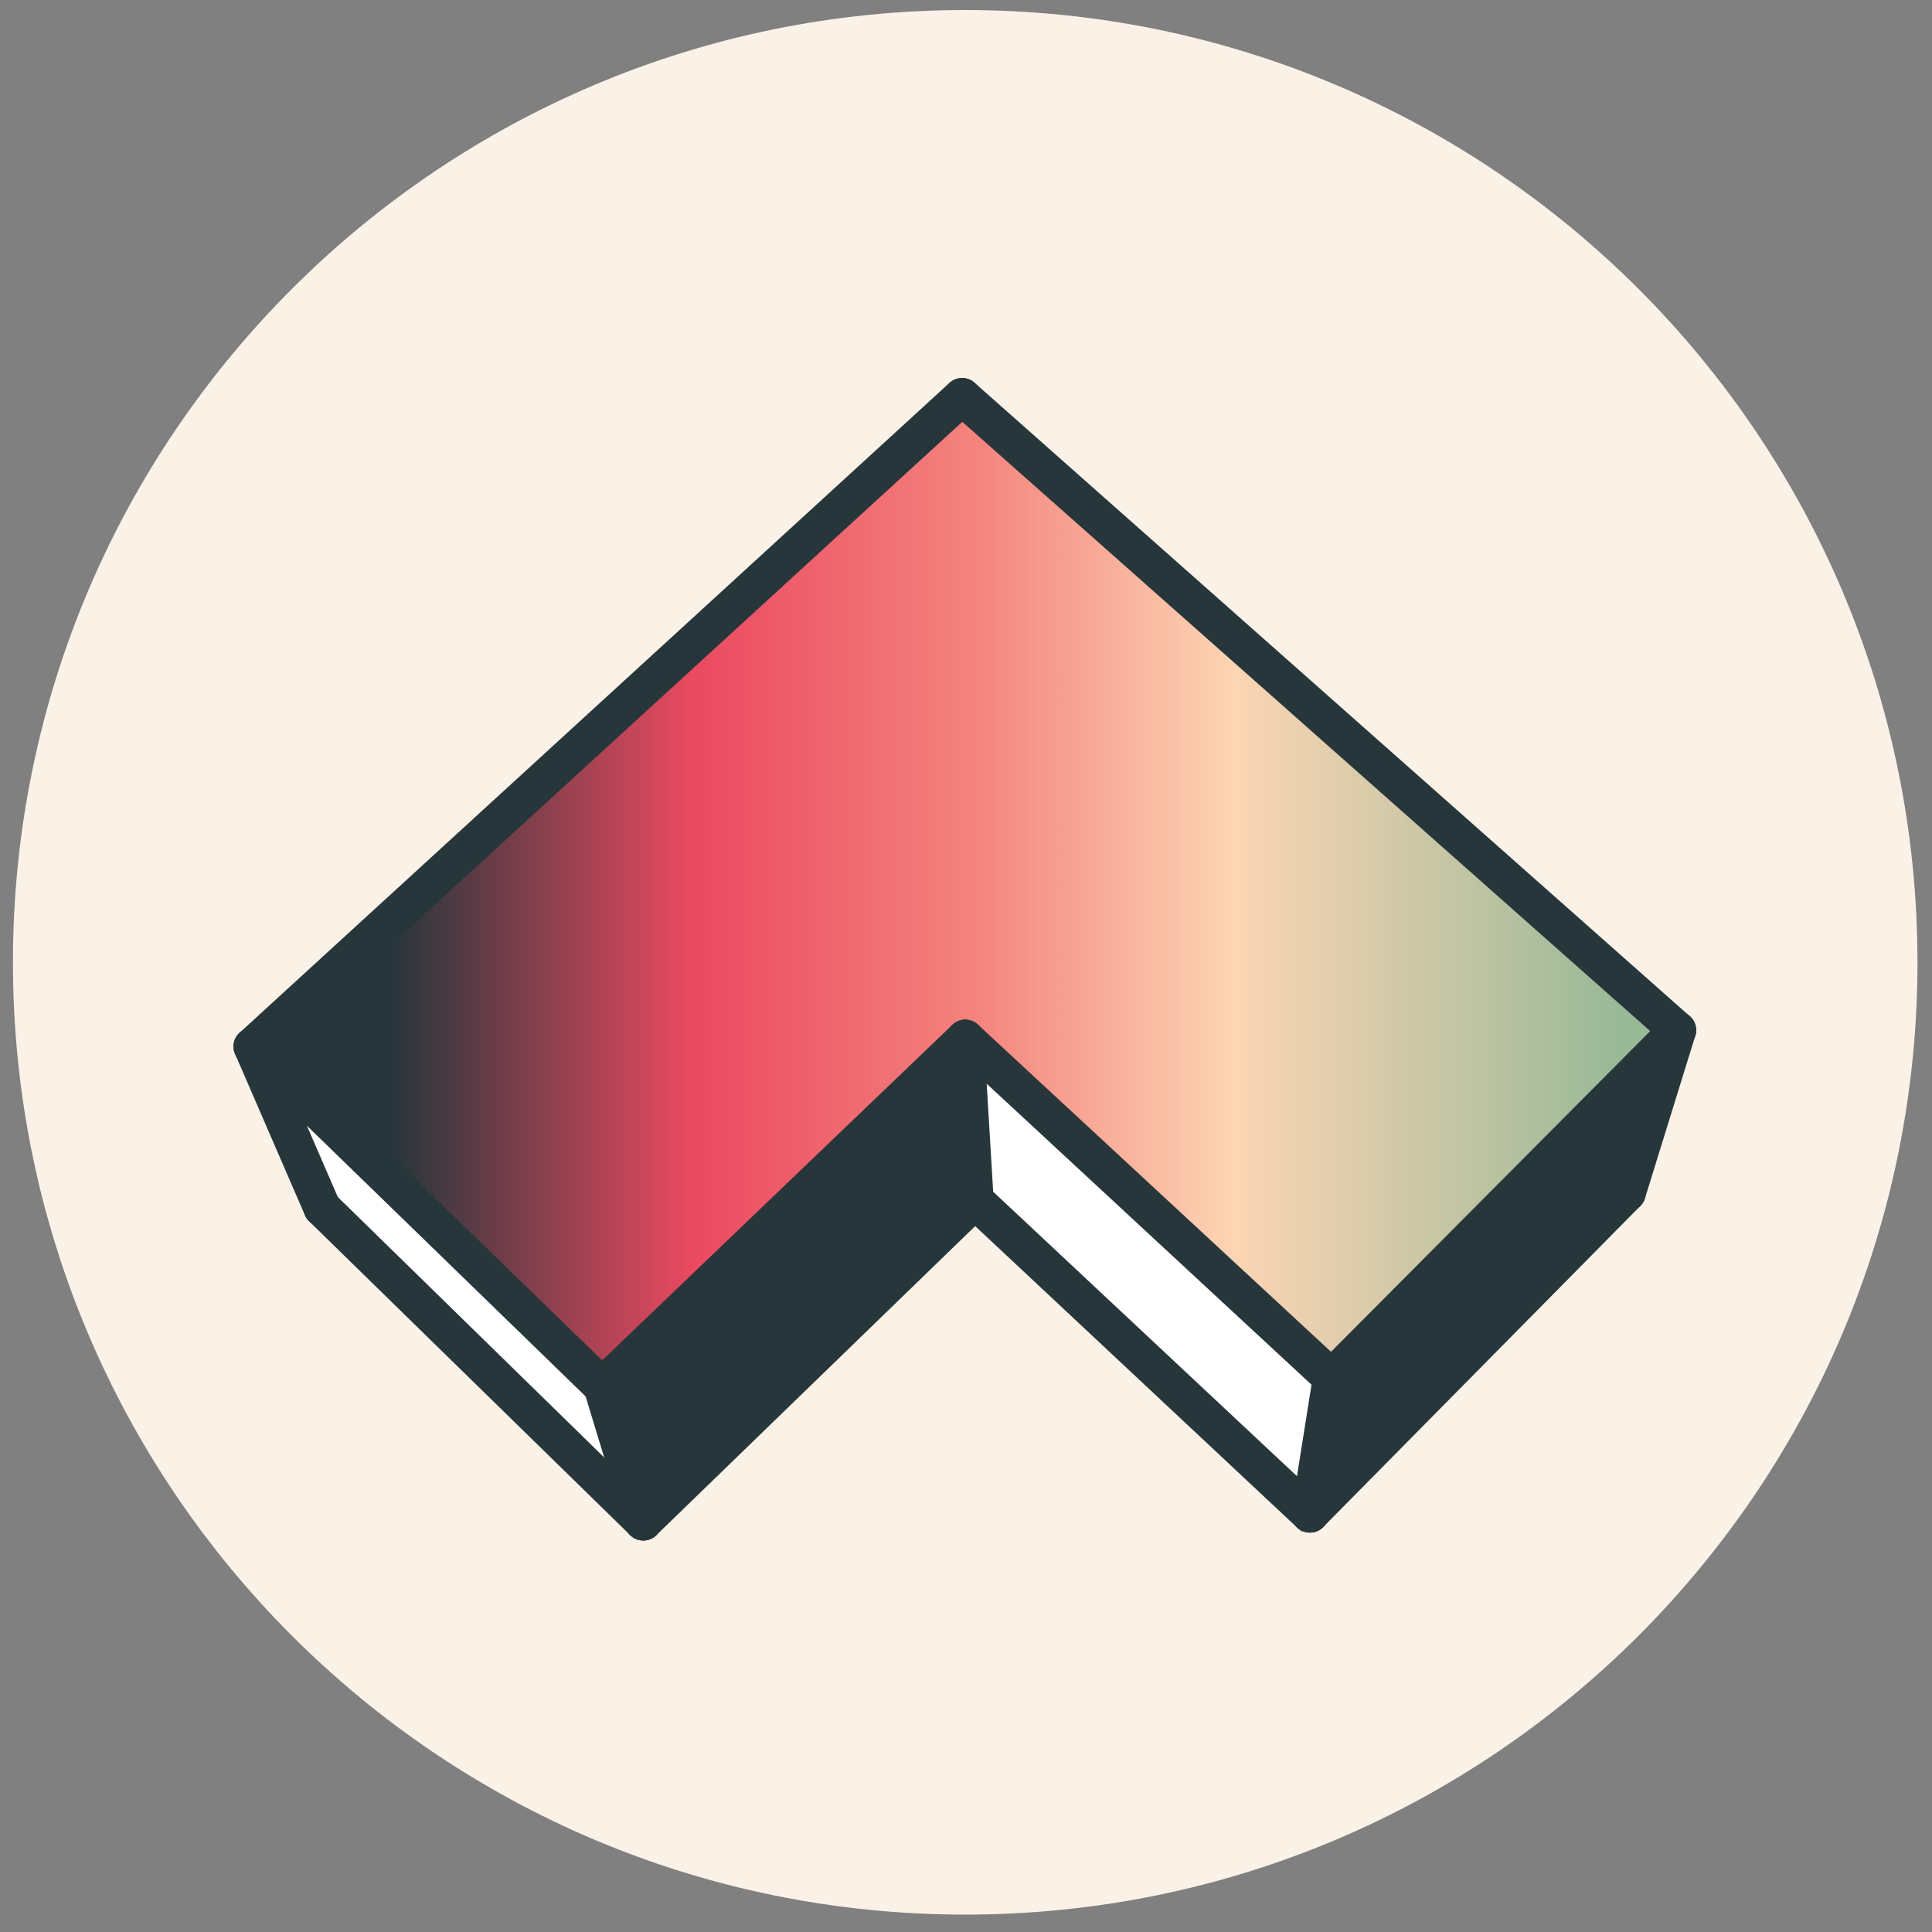 <svg width="155" height="155" viewBox="0 0 155 155" fill="none" xmlns="http://www.w3.org/2000/svg">
<rect x="0" y="0" width="155" height="155" fill="#808080" stroke="none"/>
<g clip-path="url(#clip0_1510_35070)">
<path d="M77.436 153.603C119.63 153.603 153.835 119.398 153.835 77.204C153.835 35.011 119.63 0.806 77.436 0.806C35.243 0.806 1.038 35.011 1.038 77.204C1.038 119.398 35.243 153.603 77.436 153.603Z" fill="#FAF1E7"/>
<path d="M20.493 84.552L25.841 96.901L51.609 122.09L48.303 111.222L20.493 84.552Z" fill="white"/>
<path d="M77.439 83.368L78.218 96.296L105.091 121.457L106.827 110.536L77.439 83.368Z" fill="white"/>
<path d="M20.235 83.961L77.187 31.824L134.577 82.654L106.827 110.536L77.439 83.368L48.303 111.223L20.235 83.961Z" fill="url(#paint0_linear_1510_35070)"/>
<path d="M77.187 31.824L20.235 83.961" stroke="#27363B" stroke-width="3" stroke-linecap="round" stroke-linejoin="round"/>
<path d="M134.577 82.654L77.187 31.824" stroke="#27363B" stroke-width="3" stroke-linecap="round" stroke-linejoin="round"/>
<path d="M48.304 111.222L77.44 83.306" stroke="#27363B" stroke-width="3" stroke-linecap="round" stroke-linejoin="round"/>
<path d="M77.439 83.306L106.827 110.536" stroke="#27363B" stroke-width="3" stroke-linecap="round" stroke-linejoin="round"/>
<path d="M106.827 110.536L134.577 82.654" stroke="#27363B" stroke-width="3" stroke-linecap="round" stroke-linejoin="round"/>
<path d="M20.235 83.961L48.303 111.222" stroke="#27363B" stroke-width="3" stroke-linecap="round" stroke-linejoin="round"/>
<path d="M78.218 96.296L51.609 122.09" stroke="#27363B" stroke-width="3" stroke-linecap="round" stroke-linejoin="round"/>
<path d="M105.091 121.457L78.218 96.296" stroke="#27363B" stroke-width="3" stroke-linecap="round" stroke-linejoin="round"/>
<path d="M130.541 95.69L105.091 121.457" stroke="#27363B" stroke-width="3" stroke-linecap="round" stroke-linejoin="round"/>
<path d="M51.609 122.09L25.841 96.901" stroke="#27363B" stroke-width="3" stroke-linecap="round" stroke-linejoin="round"/>
<path d="M20.235 83.961L25.841 96.901" stroke="#27363B" stroke-width="3" stroke-linecap="round" stroke-linejoin="round"/>
<path d="M130.541 95.69L134.577 82.654" stroke="#27363B" stroke-width="3" stroke-linecap="round" stroke-linejoin="round"/>
<path d="M77.439 83.306L78.218 96.296" stroke="#27363B" stroke-width="3" stroke-linecap="round" stroke-linejoin="round"/>
<path d="M48.304 111.222L51.61 122.09" stroke="#27363B" stroke-width="3" stroke-linecap="round" stroke-linejoin="round"/>
<path d="M106.827 110.536L105.091 121.457" stroke="#27363B" stroke-width="3" stroke-linecap="round" stroke-linejoin="round"/>
<path d="M48.304 111.222L51.61 122.09L78.218 96.296L77.44 83.306L48.304 111.222Z" fill="#27363B" stroke="#27363B" stroke-miterlimit="10"/>
<path d="M106.827 110.536L105.091 121.457L130.541 95.69L133.926 83.306L106.827 110.536Z" fill="#27363B" stroke="#27363B" stroke-miterlimit="10"/>
</g>
<defs>
<linearGradient id="paint0_linear_1510_35070" x1="20.236" y1="71.523" x2="134.577" y2="71.523" gradientUnits="userSpaceOnUse">
<stop offset="0.099" stop-color="#27363B"/>
<stop offset="0.309" stop-color="#EB4960"/>
<stop offset="0.506" stop-color="#F4837D"/>
<stop offset="0.688" stop-color="#FCD5B4"/>
<stop offset="0.96" stop-color="#99B998"/>
</linearGradient>
<clipPath id="clip0_1510_35070">
<rect width="154" height="154" fill="white" transform="translate(0.437 0.204)"/>
</clipPath>
</defs>
</svg>
